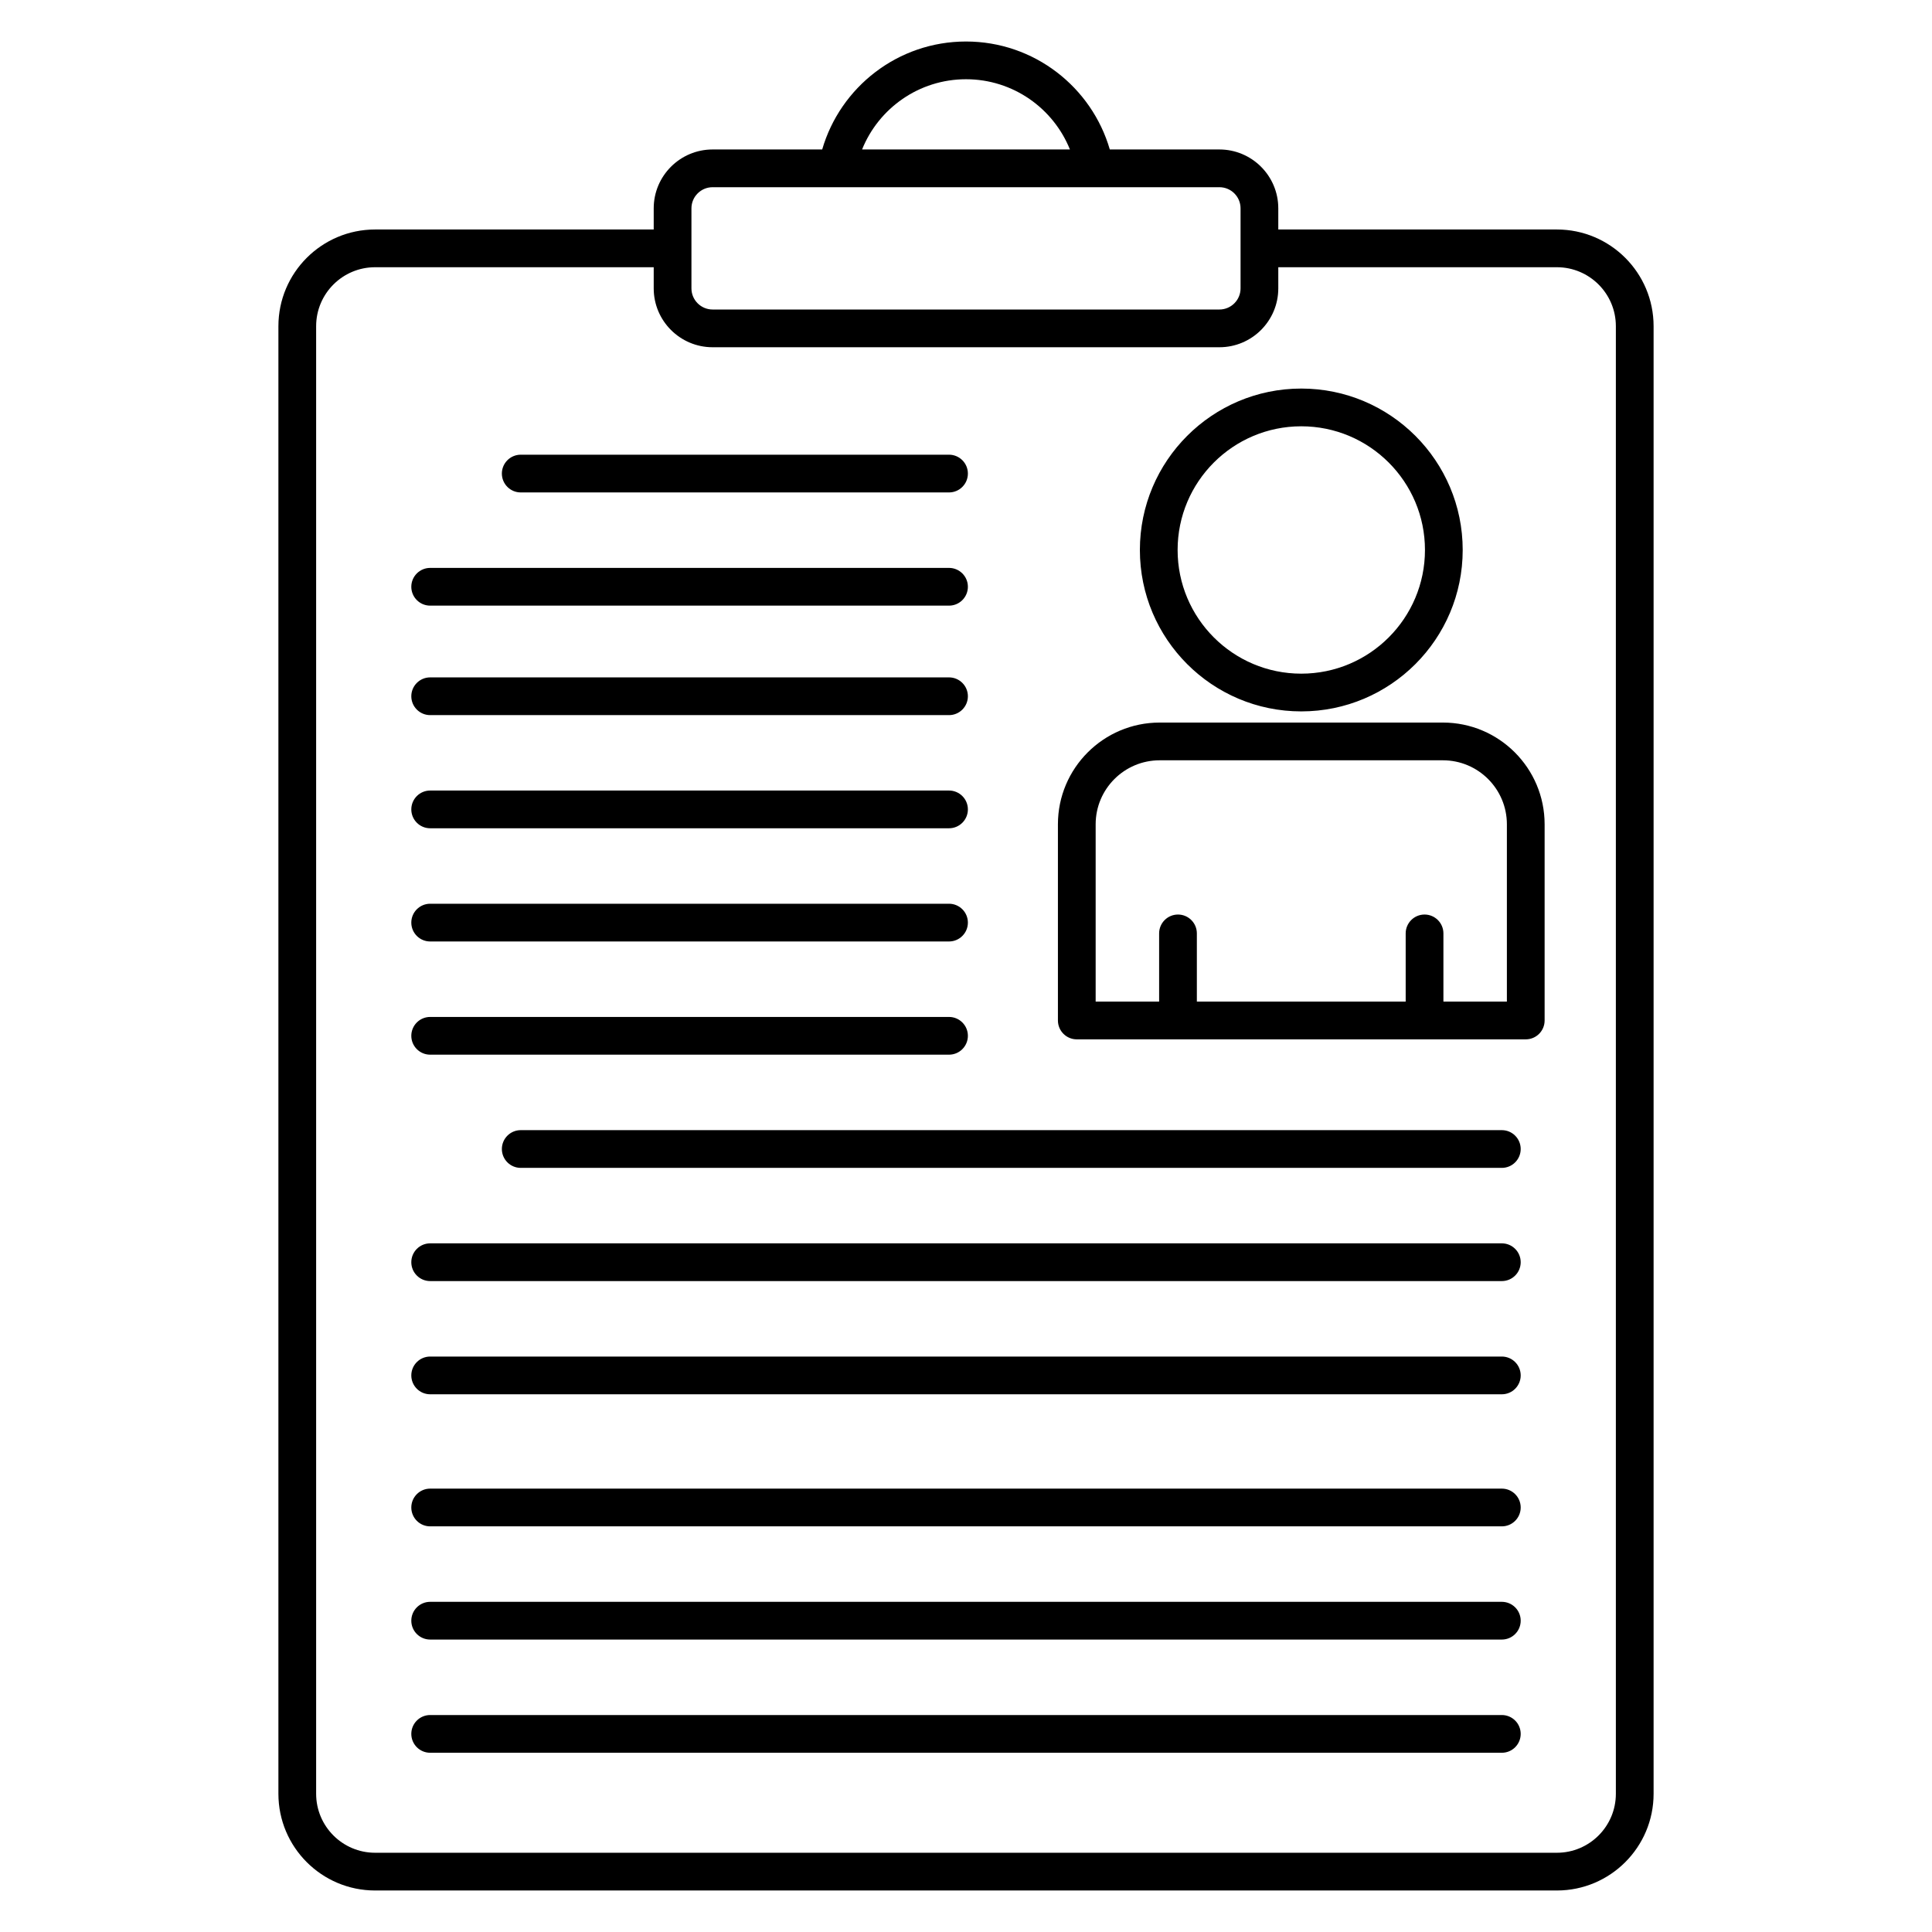 <?xml version="1.0" ?><!DOCTYPE svg  PUBLIC '-//W3C//DTD SVG 1.1//EN'  'http://www.w3.org/Graphics/SVG/1.1/DTD/svg11.dtd'><svg xmlns="http://www.w3.org/2000/svg" xmlns:xlink="http://www.w3.org/1999/xlink" xmlns:serif="http://www.serif.com/" width="100%" height="100%" viewBox="0 0 512 512" version="1.1" xml:space="preserve" style="fill-rule:evenodd;clip-rule:evenodd;stroke-linejoin:round;stroke-miterlimit:2;"><g transform="matrix(1,0,0,1,-1686,0)"><g id="Icons"><path d="M1903.89,39.611L1874.85,39.611C1866.24,39.611 1859.24,46.603 1859.24,55.215L1859.24,60.818L1785.41,60.818C1771.26,60.818 1759.78,72.302 1759.78,86.448L1759.78,475.37C1759.78,489.516 1771.26,501 1785.41,501L2098.59,501C2112.74,501 2124.22,489.516 2124.22,475.37C2124.22,475.37 2124.22,86.448 2124.22,86.448C2124.22,72.302 2112.74,60.818 2098.59,60.818L2024.76,60.818L2024.76,55.215C2024.76,46.603 2017.76,39.611 2009.15,39.611L1980.11,39.611C1975.31,23.091 1960.06,11 1942,11C1923.94,11 1908.69,23.091 1903.89,39.611ZM2024.76,70.818L2024.76,76.421C2024.76,85.032 2017.76,92.024 2009.15,92.024C2009.15,92.024 1874.85,92.024 1874.85,92.024C1866.24,92.024 1859.24,85.032 1859.24,76.421L1859.24,70.818L1785.41,70.818C1776.78,70.818 1769.78,77.821 1769.78,86.448C1769.78,86.448 1769.78,475.37 1769.78,475.37C1769.78,483.996 1776.78,491 1785.41,491C1785.41,491 2098.59,491 2098.59,491C2107.22,491 2114.22,483.996 2114.22,475.37L2114.22,86.448C2114.22,77.821 2107.22,70.818 2098.59,70.818L2024.76,70.818ZM1800,464.5L2084,464.5C2086.76,464.5 2089,462.26 2089,459.5C2089,456.74 2086.76,454.5 2084,454.5L1800,454.5C1797.24,454.5 1795,456.74 1795,459.5C1795,462.26 1797.24,464.5 1800,464.5ZM1800,434.5L2084,434.5C2086.76,434.5 2089,432.26 2089,429.5C2089,426.74 2086.76,424.5 2084,424.5L1800,424.5C1797.24,424.5 1795,426.74 1795,429.5C1795,432.26 1797.24,434.5 1800,434.5ZM1800,404.5L2084,404.5C2086.76,404.5 2089,402.26 2089,399.5C2089,396.74 2086.76,394.5 2084,394.5L1800,394.5C1797.24,394.5 1795,396.74 1795,399.5C1795,402.26 1797.24,404.5 1800,404.5ZM1800,369.5L2084,369.5C2086.76,369.5 2089,367.26 2089,364.5C2089,361.74 2086.76,359.5 2084,359.5L1800,359.5C1797.24,359.5 1795,361.74 1795,364.5C1795,367.26 1797.24,369.5 1800,369.5ZM1800,339.5L2084,339.5C2086.76,339.5 2089,337.26 2089,334.5C2089,331.74 2086.76,329.5 2084,329.5L1800,329.5C1797.24,329.5 1795,331.74 1795,334.5C1795,337.26 1797.24,339.5 1800,339.5ZM1824,309.5L2084,309.5C2086.76,309.5 2089,307.26 2089,304.5C2089,301.74 2086.76,299.5 2084,299.5L1824,299.5C1821.24,299.5 1819,301.74 1819,304.5C1819,307.26 1821.24,309.5 1824,309.5ZM1800,279.5L1937.5,279.5C1940.26,279.5 1942.5,277.26 1942.5,274.5C1942.5,271.74 1940.26,269.5 1937.5,269.5L1800,269.5C1797.24,269.5 1795,271.74 1795,274.5C1795,277.26 1797.24,279.5 1800,279.5ZM2095.34,218.448C2095.34,203.567 2083.26,191.486 2068.38,191.486L1993.33,191.486C1978.44,191.486 1966.36,203.567 1966.36,218.448L1966.36,270.438C1966.36,273.2 1968.6,275.438 1971.36,275.438L2090.34,275.438C2093.11,275.438 2095.34,273.2 2095.34,270.438L2095.34,218.448ZM2068.52,265.438L2085.34,265.438L2085.34,218.448C2085.34,209.087 2077.74,201.486 2068.38,201.486C2068.38,201.486 1993.33,201.486 1993.33,201.486C1983.96,201.486 1976.36,209.087 1976.36,218.448C1976.36,218.448 1976.36,265.438 1976.36,265.438L1993.18,265.438L1993.18,247.362C1993.18,244.603 1995.42,242.362 1998.18,242.362C2000.94,242.362 2003.18,244.603 2003.18,247.362L2003.18,265.438L2058.52,265.438L2058.52,247.362C2058.52,244.603 2060.76,242.362 2063.52,242.362C2066.28,242.362 2068.52,244.603 2068.52,247.362L2068.52,265.438ZM1800,249.5L1937.5,249.5C1940.26,249.5 1942.5,247.26 1942.5,244.5C1942.5,241.74 1940.26,239.5 1937.5,239.5L1800,239.5C1797.24,239.5 1795,241.74 1795,244.5C1795,247.26 1797.24,249.5 1800,249.5ZM1800,219.5L1937.5,219.5C1940.26,219.5 1942.5,217.26 1942.5,214.5C1942.5,211.74 1940.26,209.5 1937.5,209.5L1800,209.5C1797.24,209.5 1795,211.74 1795,214.5C1795,217.26 1797.24,219.5 1800,219.5ZM1800,189.514L1937.5,189.514C1940.26,189.514 1942.5,187.273 1942.5,184.514C1942.5,181.754 1940.26,179.514 1937.5,179.514L1800,179.514C1797.24,179.514 1795,181.754 1795,184.514C1795,187.273 1797.24,189.514 1800,189.514ZM2030.85,102.972C2007.24,102.972 1988.08,122.14 1988.08,145.749C1988.08,169.359 2007.24,188.527 2030.85,188.527C2054.46,188.527 2073.63,169.359 2073.63,145.749C2073.63,122.14 2054.46,102.972 2030.85,102.972ZM2030.85,112.972C2048.94,112.972 2063.63,127.659 2063.63,145.749C2063.63,163.84 2048.94,178.527 2030.85,178.527C2012.76,178.527 1998.08,163.84 1998.08,145.749C1998.08,127.659 2012.76,112.972 2030.85,112.972ZM1800,160.5L1937.5,160.5C1940.26,160.5 1942.5,158.26 1942.5,155.5C1942.5,152.74 1940.26,150.5 1937.5,150.5L1800,150.5C1797.24,150.5 1795,152.74 1795,155.5C1795,158.26 1797.24,160.5 1800,160.5ZM1824,130.5L1937.5,130.5C1940.26,130.5 1942.5,128.26 1942.5,125.5C1942.5,122.74 1940.26,120.5 1937.5,120.5L1824,120.5C1821.24,120.5 1819,122.74 1819,125.5C1819,128.26 1821.24,130.5 1824,130.5ZM1907.78,49.611L1874.85,49.611C1871.76,49.611 1869.24,52.122 1869.24,55.215C1869.24,55.215 1869.24,76.421 1869.24,76.421C1869.24,79.513 1871.76,82.024 1874.85,82.024L2009.15,82.024C2012.25,82.024 2014.76,79.513 2014.76,76.421L2014.76,55.215C2014.76,52.122 2012.25,49.611 2009.15,49.611L1976.22,49.611C1976.16,49.612 1976.11,49.612 1976.06,49.611L1907.94,49.611C1907.89,49.612 1907.84,49.612 1907.78,49.611ZM1969.54,39.611C1965.15,28.705 1954.47,21 1942,21C1929.53,21 1918.85,28.705 1914.46,39.611L1969.54,39.611Z"/></g></g></svg>